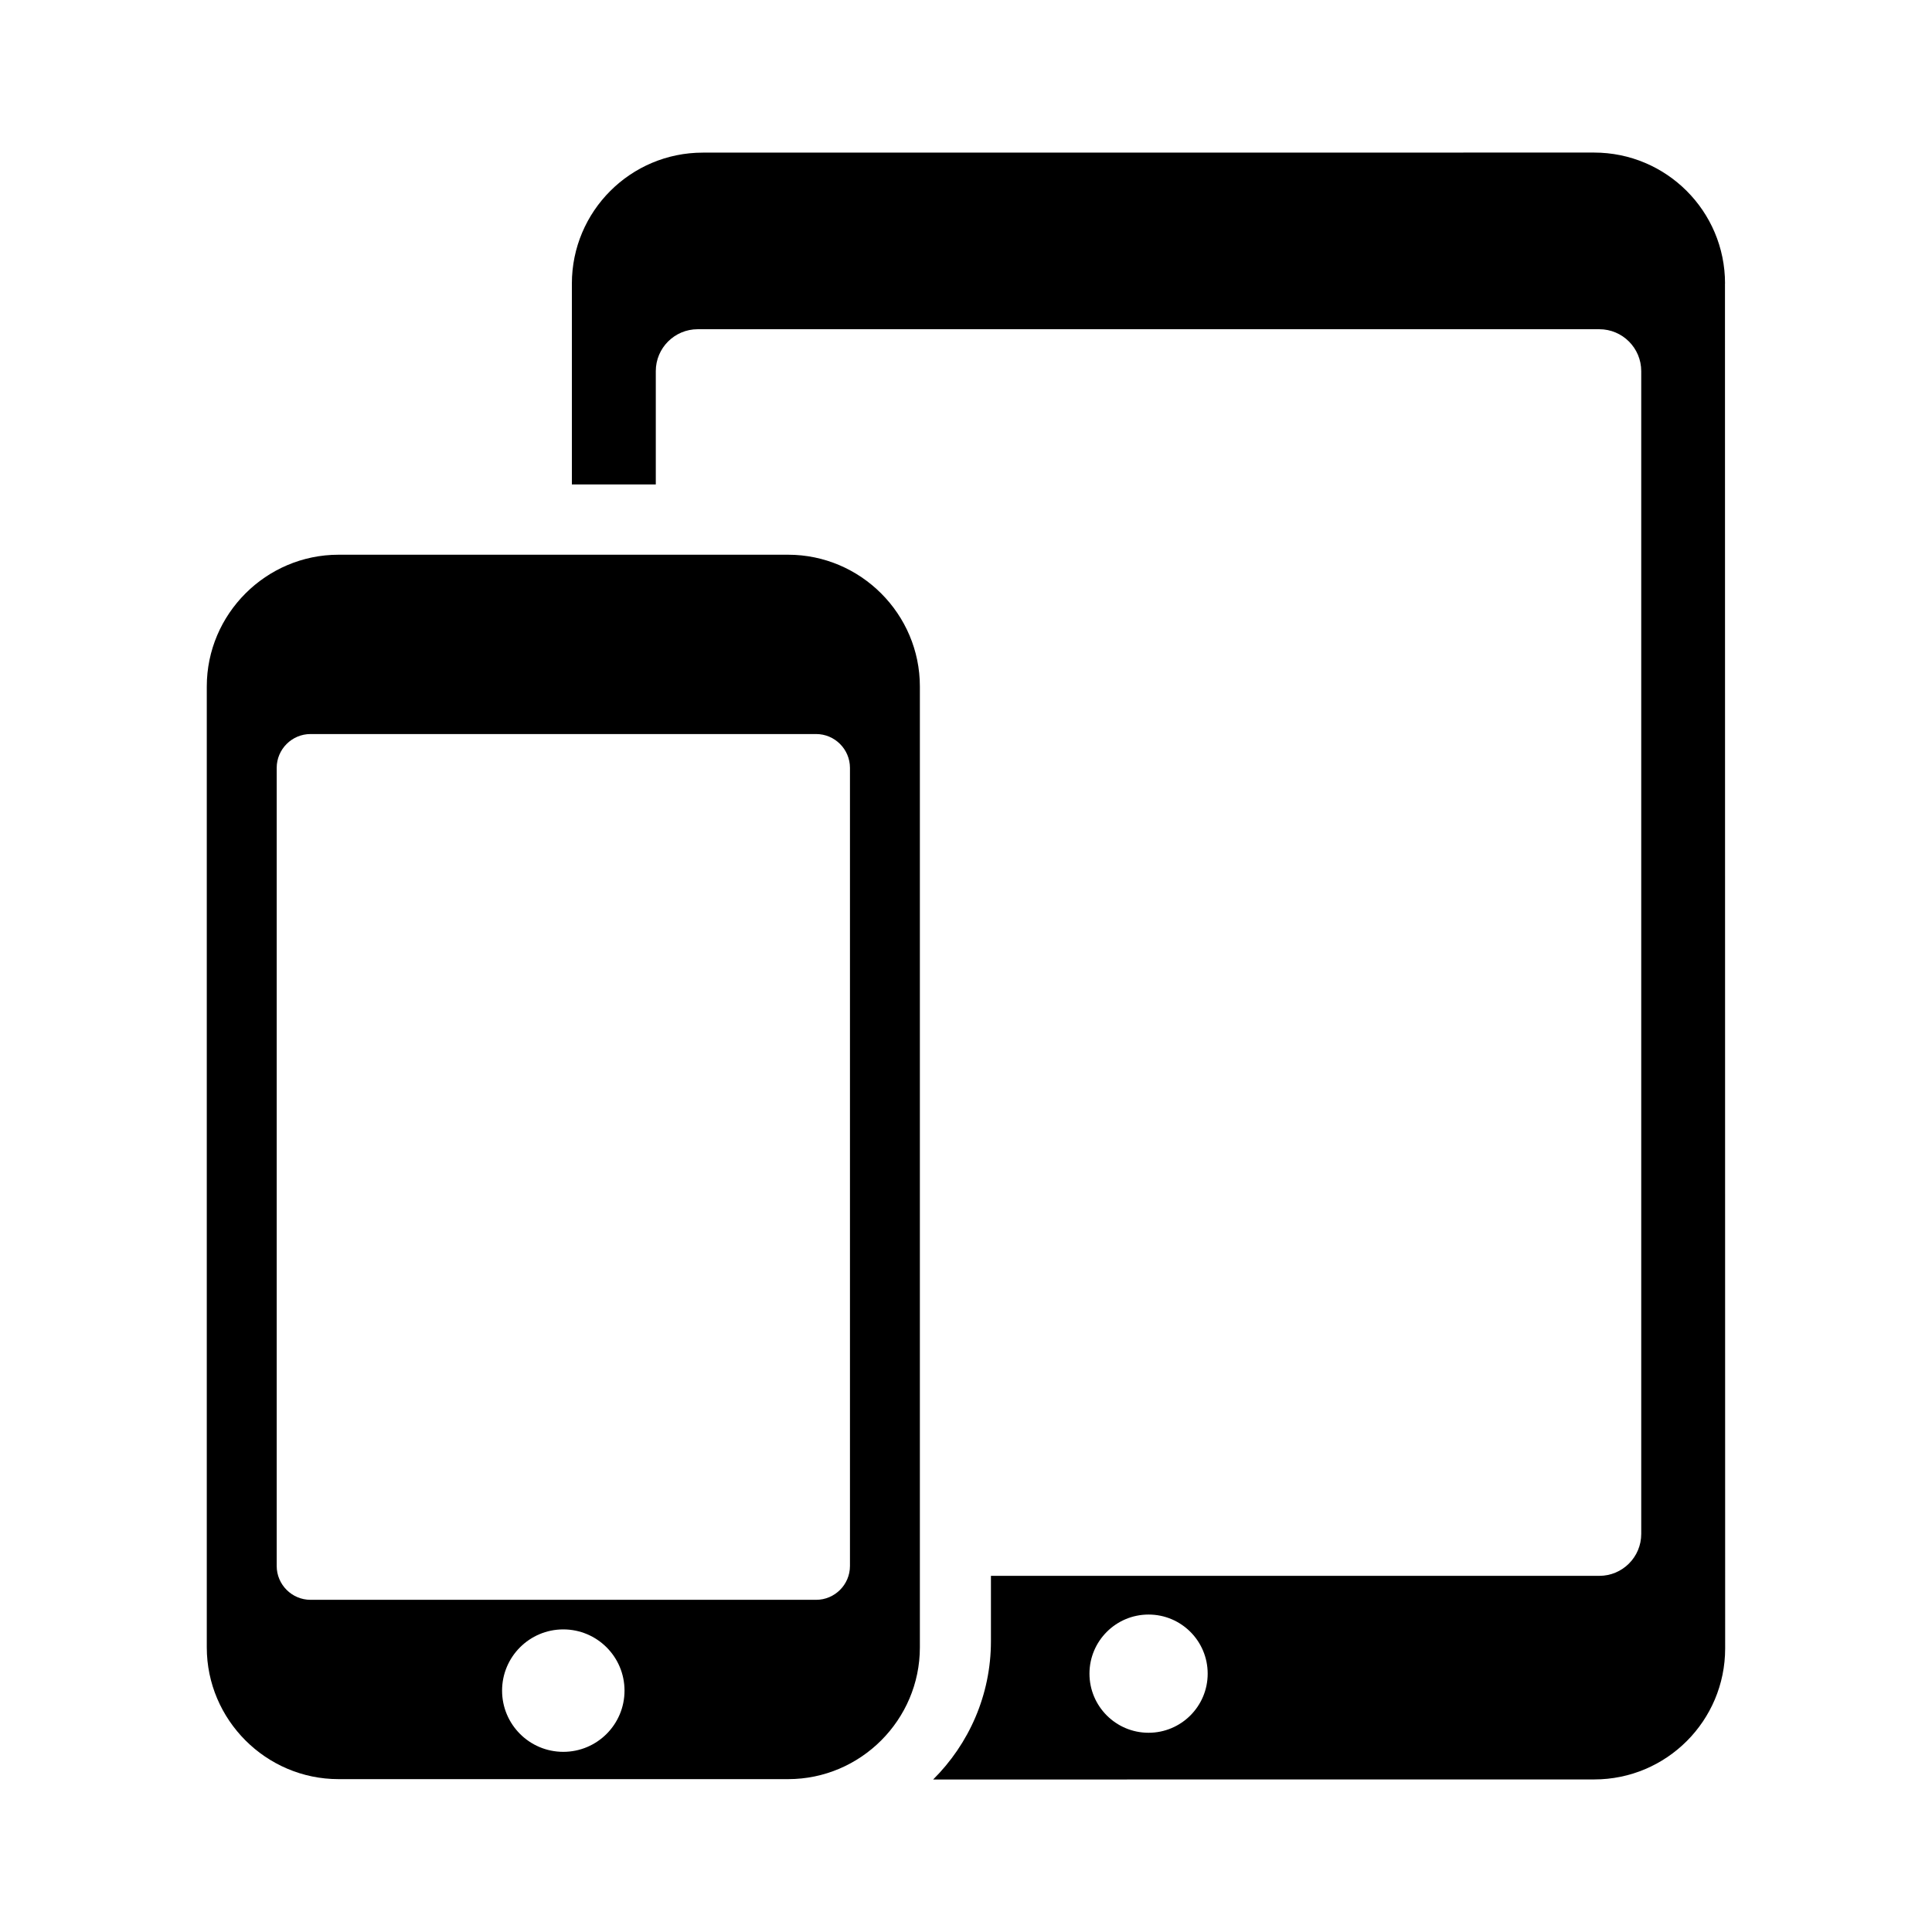 <?xml version="1.0" standalone="no"?><!DOCTYPE svg PUBLIC "-//W3C//DTD SVG 1.1//EN" "http://www.w3.org/Graphics/SVG/1.1/DTD/svg11.dtd"><svg t="1655365665211" class="icon" viewBox="0 0 1024 1024" version="1.1" xmlns="http://www.w3.org/2000/svg" p-id="17895" xmlns:xlink="http://www.w3.org/1999/xlink" width="200" height="200"><defs><style type="text/css">@font-face { font-family: feedback-iconfont; src: url("//at.alicdn.com/t/font_1031158_u69w8yhxdu.woff2?t=1630033759944") format("woff2"), url("//at.alicdn.com/t/font_1031158_u69w8yhxdu.woff?t=1630033759944") format("woff"), url("//at.alicdn.com/t/font_1031158_u69w8yhxdu.ttf?t=1630033759944") format("truetype"); }
</style></defs><path d="M417.728 294.016l-238.304 0c-38.4 0-69.824 31.424-69.824 69.824l0 509.312c0 38.4 31.424 69.824 69.824 69.824l238.304 0c38.4 0 69.824-31.424 69.824-69.824l0-509.312c0-38.4-31.424-69.824-69.824-69.824zM298.56 928.512c-17.92 0-32.448-14.528-32.448-32.448s14.528-32.448 32.448-32.448 32.448 14.528 32.448 32.448c0 17.92-14.528 32.448-32.448 32.448zM450.496 830.016c0 9.856-8.064 17.92-17.92 17.92l-268 0c-9.856 0-17.92-8.064-17.92-17.92l0-423.04c0-9.856 8.064-17.92 17.92-17.92l268 0c9.856 0 17.92 8.064 17.92 17.92l0 423.04z" p-id="17896"></path><path d="M914.304 150.272c0-38.336-31.072-69.408-69.44-69.408l-472.352 0.032c-38.336 0-69.408 31.104-69.408 69.44l0 106.432 44.48 0 0-60.064c0-12.256 9.952-22.208 22.208-22.208l477.888 0c12.256 0 22.208 9.952 22.208 22.208l0 616.32c0 12.256-9.952 22.208-22.208 22.208l-322.464 0 0 34.656c0 28.576-11.744 54.496-30.624 73.28l350.368-0.032c38.336 0 69.408-31.104 69.408-69.44l-0.096-723.456zM608.768 918.4c-17.312 0-31.328-14.048-31.328-31.328s14.016-31.328 31.328-31.328 31.328 14.016 31.328 31.328c0 17.312-14.048 31.328-31.328 31.328z" p-id="17897"></path></svg>